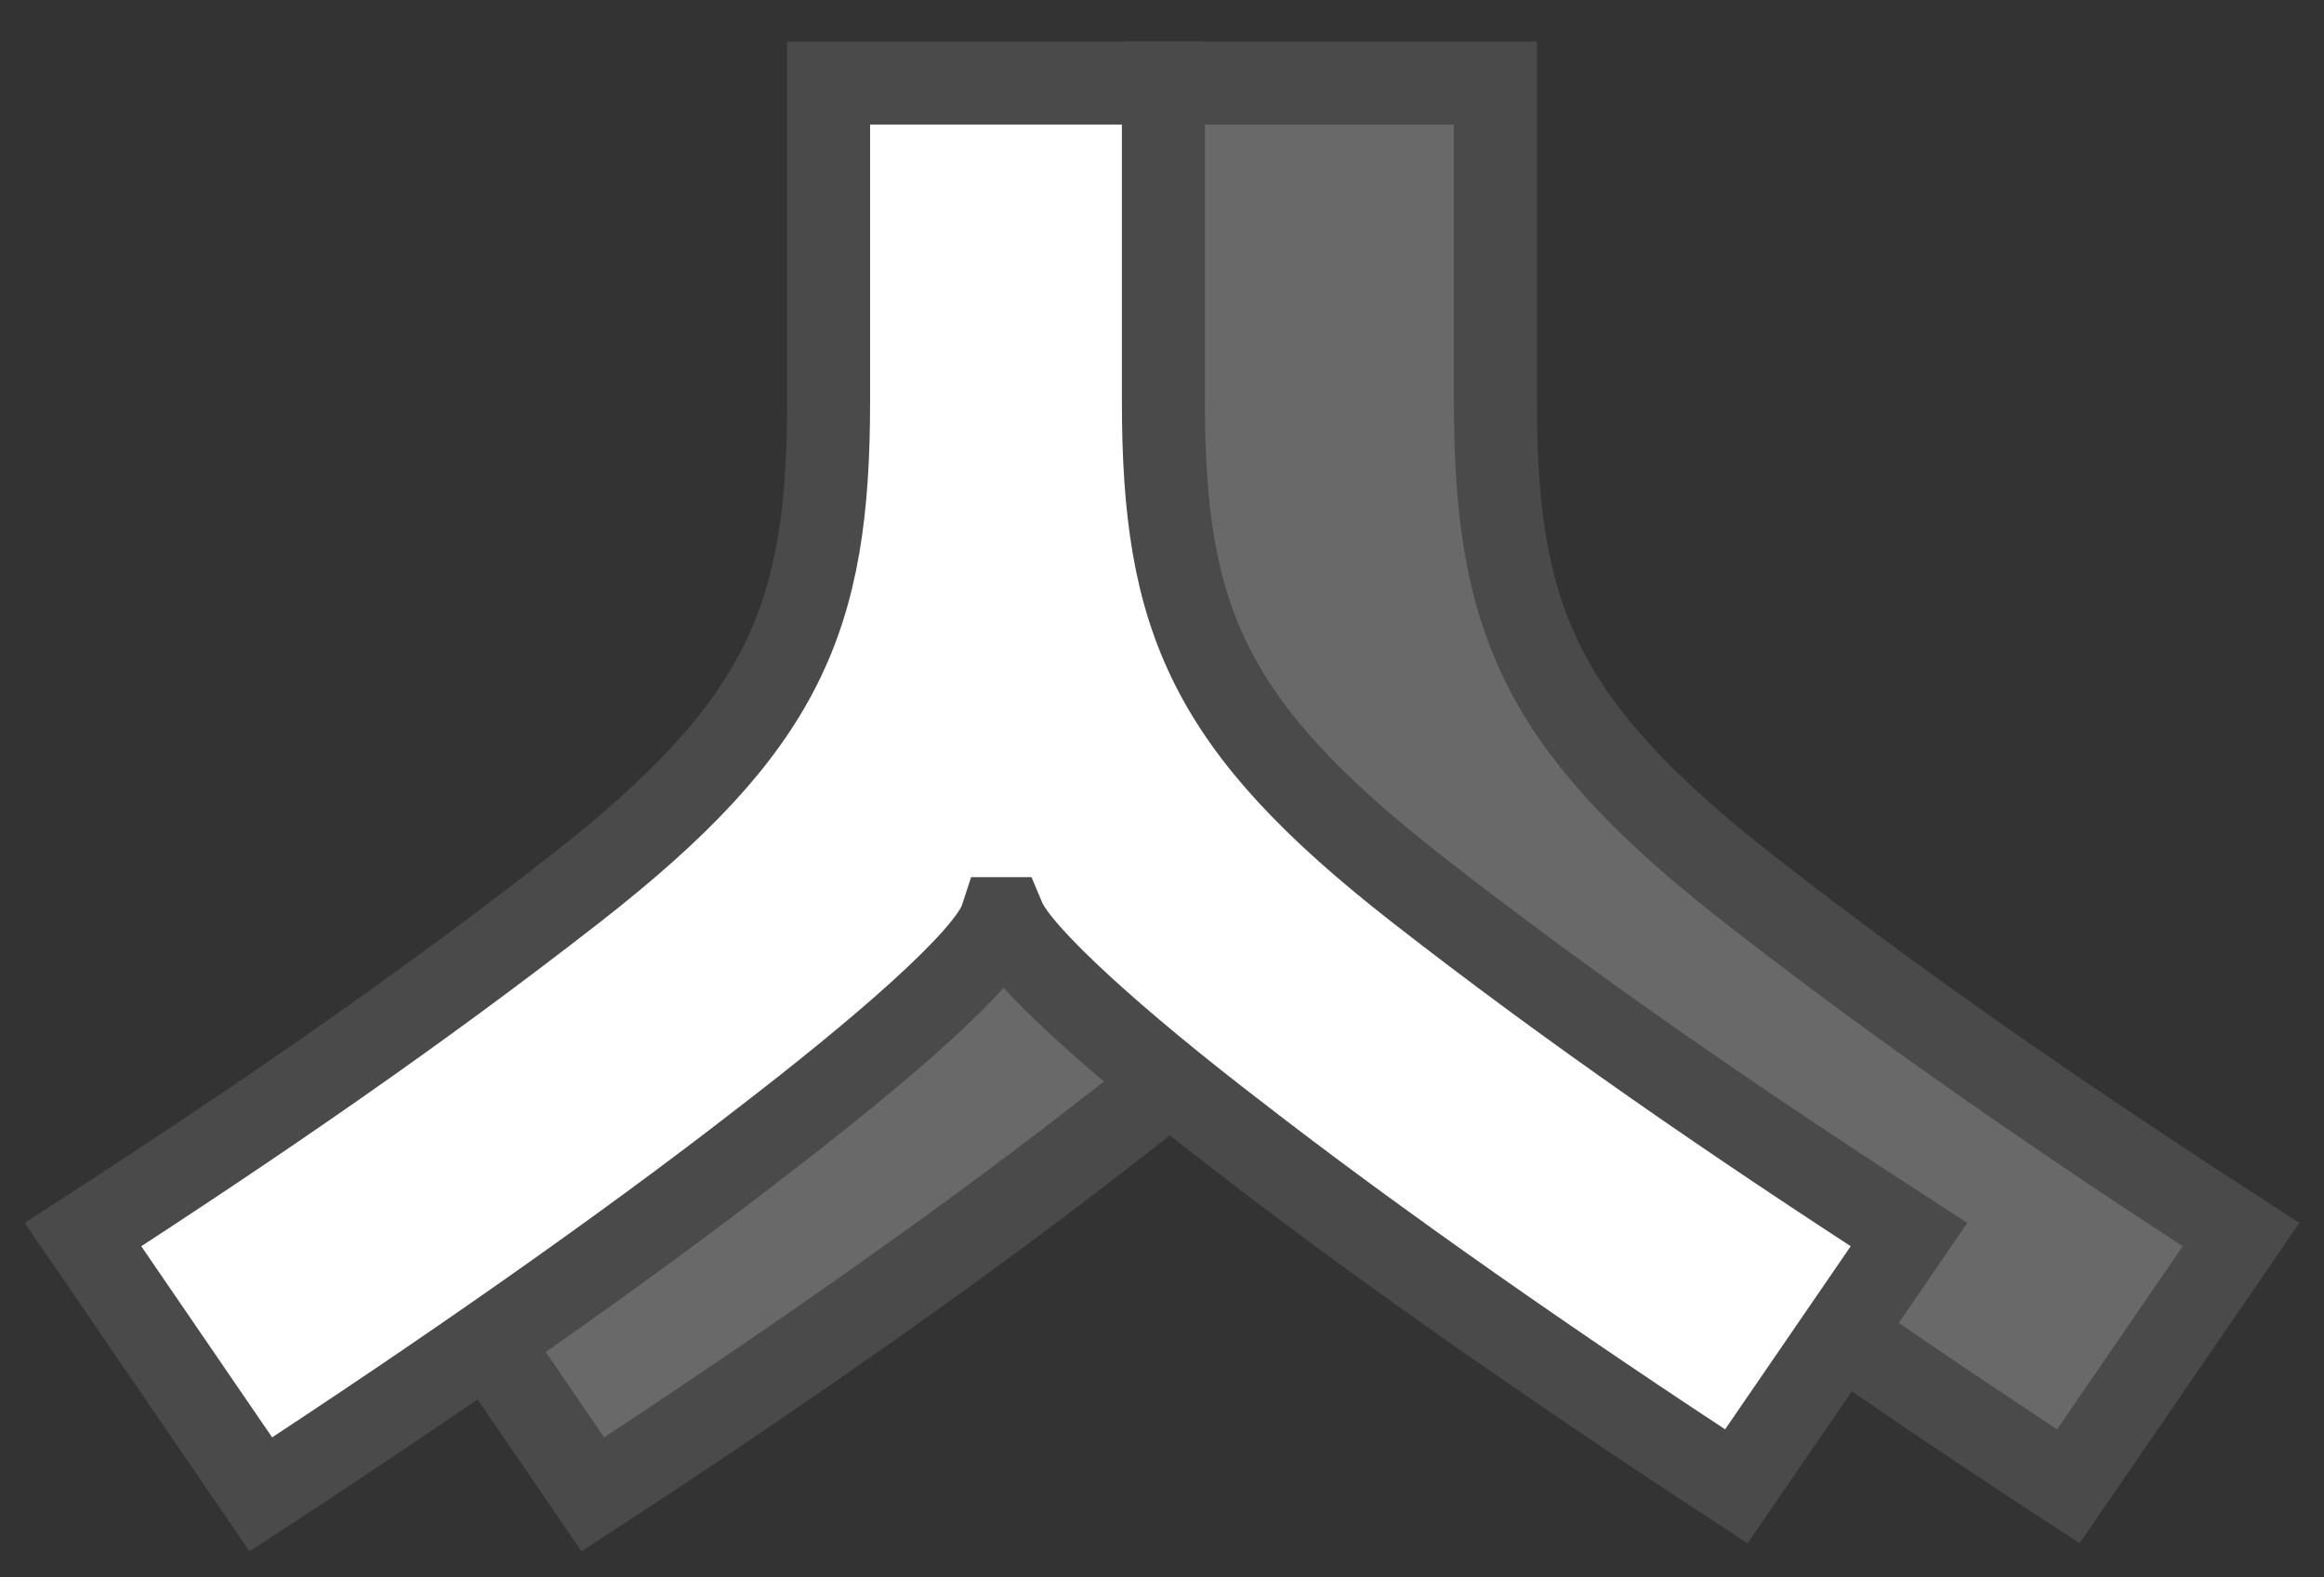 <?xml version="1.0" encoding="UTF-8"?>
<svg width="28px" height="19px" viewBox="0 0 28 19" version="1.1" xmlns="http://www.w3.org/2000/svg" xmlns:xlink="http://www.w3.org/1999/xlink">
    <rect x="0" y="0" width="28" height="19" fill="#333333" stroke="none"/>
    <!-- Generator: sketchtool 51.1 (57501) - http://www.bohemiancoding.com/sketch -->
    <title>D88DE855-7CAE-410F-8F9F-1C6A15487AD2</title>
    <desc>Created with sketchtool.</desc>
    <defs></defs>
    <g id="Page-2" stroke="none" stroke-width="1" fill="none" fill-rule="evenodd">
        <g id="ICONS" transform="translate(-1437, -480)" stroke="#4A4A4A">
            <g id="btn_dsnr_s_n" transform="translate(1438, 481)">
                <path d="M17.017,0 L17.017,3.839 C17.017,6.452 17.553,7.742 20.074,9.71 C21.934,11.161 23.857,12.484 26,13.871 L23.92,16.903 C21.745,15.484 19.57,13.968 17.868,12.645 C16.481,11.581 15.284,10.516 15.095,10.065 L15.063,10.065 C14.905,10.548 13.582,11.677 12.195,12.742 C10.493,14.065 8.318,15.581 6.143,17 L4,13.871 C6.143,12.484 8.066,11.161 9.926,9.71 C12.447,7.742 12.983,6.452 12.983,3.839 L12.983,0 L17.017,0 Z" id="ㅅ-copy" fill="#696969"></path>
                <path d="M13.017,0 L13.017,3.839 C13.017,6.452 13.553,7.742 16.074,9.71 C17.934,11.161 19.857,12.484 22,13.871 L19.92,16.903 C17.745,15.484 15.57,13.968 13.868,12.645 C12.481,11.581 11.284,10.516 11.095,10.065 L11.063,10.065 C10.905,10.548 9.582,11.677 8.195,12.742 C6.493,14.065 4.318,15.581 2.143,17 L0,13.871 C2.143,12.484 4.066,11.161 5.926,9.71 C8.447,7.742 8.983,6.452 8.983,3.839 L8.983,0 L13.017,0 Z" id="ㅅ" fill="#FFFFFF"></path>
            </g>
        </g>
    </g>
</svg>